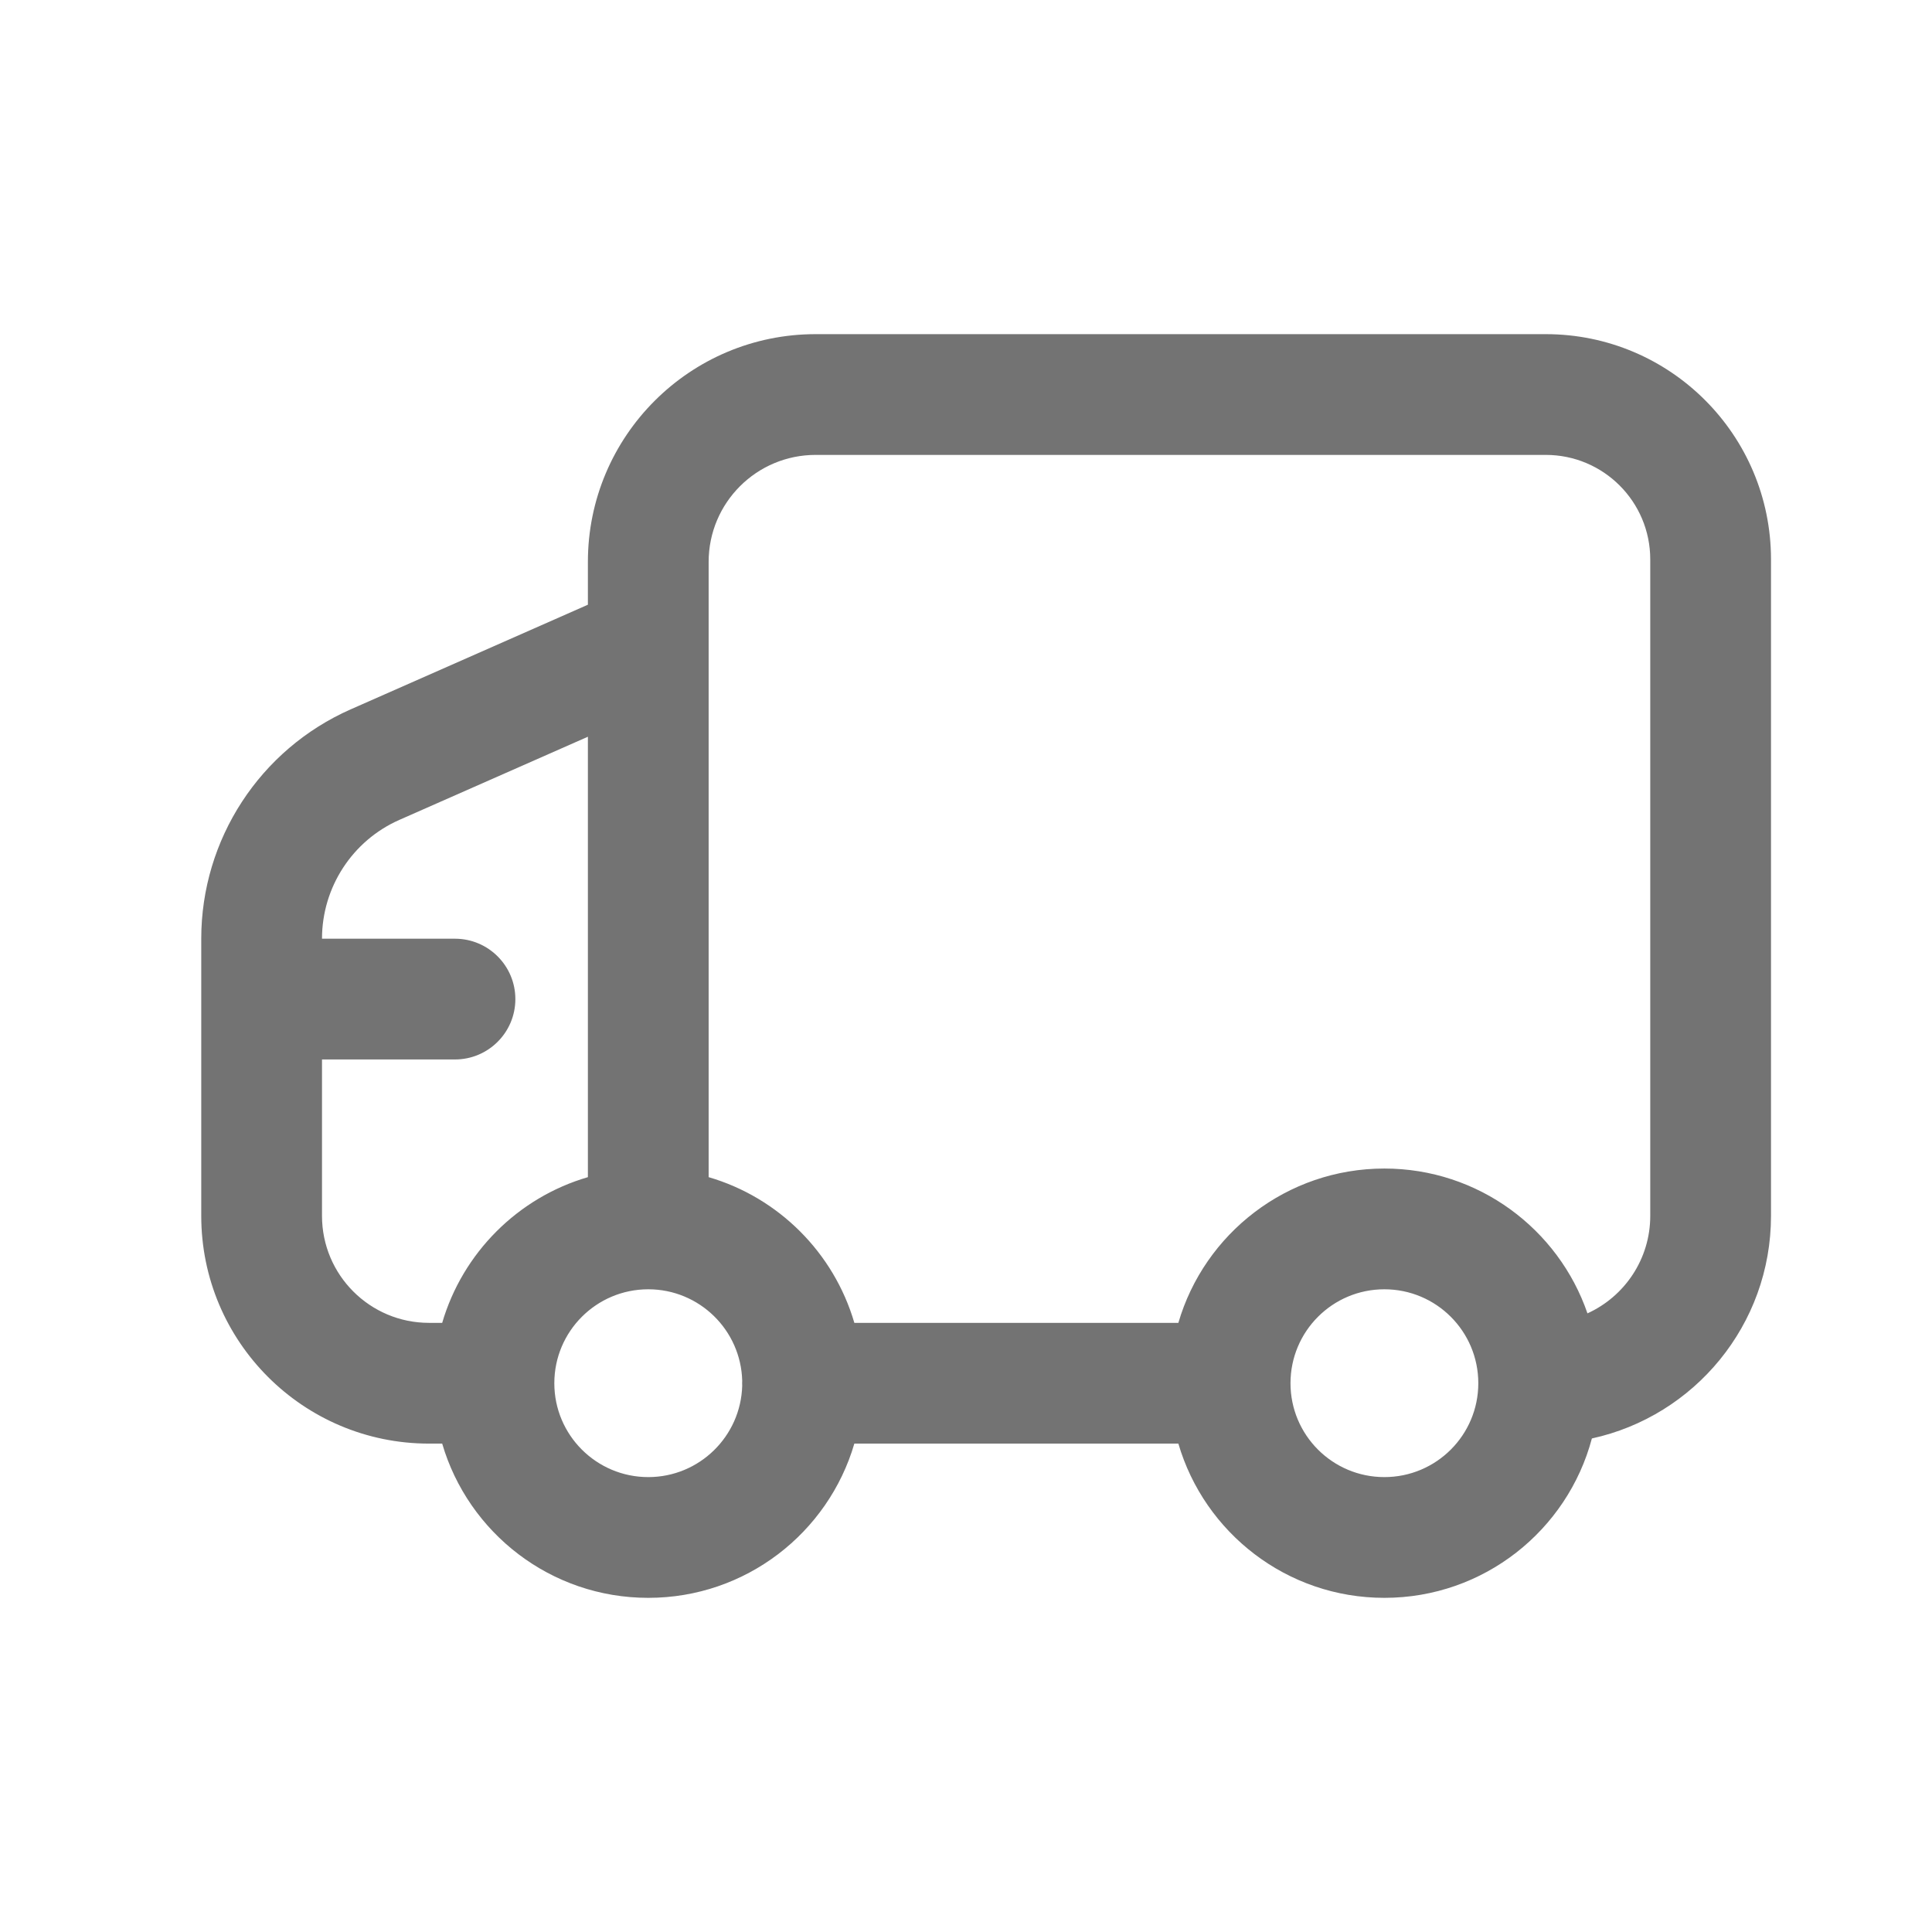<svg width="24" height="24" viewBox="0 0 24 24" fill="none" xmlns="http://www.w3.org/2000/svg">
<path fill-rule="evenodd" clip-rule="evenodd" d="M19.202 5.651C19.919 5.651 20.5 6.232 20.5 6.949V15.104C20.5 15.642 20.18 16.106 19.72 16.315C19.36 15.268 18.366 14.516 17.197 14.516C15.985 14.516 14.961 15.325 14.638 16.433L10.613 16.433C10.359 15.563 9.673 14.877 8.803 14.623L8.803 6.98C8.803 6.98 8.803 6.98 8.803 6.98C8.803 6.246 9.398 5.651 10.132 5.651H19.202ZM7.303 14.623C6.433 14.877 5.748 15.563 5.493 16.433H5.329C5.329 16.433 5.329 16.433 5.329 16.433C4.595 16.433 4 15.838 4 15.104V13.161H5.652C6.066 13.161 6.402 12.825 6.402 12.411C6.402 11.997 6.066 11.661 5.652 11.661H4C4 11.022 4.378 10.442 4.961 10.185L7.303 9.152L7.303 14.623ZM7.303 7.512V6.98C7.303 5.418 8.57 4.151 10.132 4.151H19.202C20.747 4.151 22 5.403 22 6.949V15.104C22 16.459 21.047 17.592 19.775 17.869C19.472 19.009 18.433 19.849 17.197 19.849C15.985 19.849 14.962 19.04 14.638 17.933L10.613 17.933C10.289 19.041 9.265 19.849 8.053 19.849C6.841 19.849 5.817 19.041 5.493 17.933H5.329C3.767 17.933 2.5 16.666 2.5 15.104V11.661C2.5 10.428 3.228 9.31 4.356 8.812C4.356 8.812 4.356 8.812 4.356 8.812L7.303 7.512ZM9.22 17.213C9.203 17.843 8.687 18.349 8.053 18.349C7.409 18.349 6.886 17.827 6.886 17.183C6.886 16.538 7.409 16.016 8.053 16.016C8.688 16.016 9.204 16.523 9.22 17.153C9.219 17.163 9.219 17.173 9.219 17.183C9.219 17.193 9.219 17.203 9.22 17.213ZM17.197 16.016C17.842 16.016 18.364 16.538 18.364 17.183C18.364 17.827 17.842 18.349 17.197 18.349C16.553 18.349 16.031 17.827 16.031 17.183C16.031 16.538 16.553 16.016 17.197 16.016Z" fill="#737373"/>
</svg>

